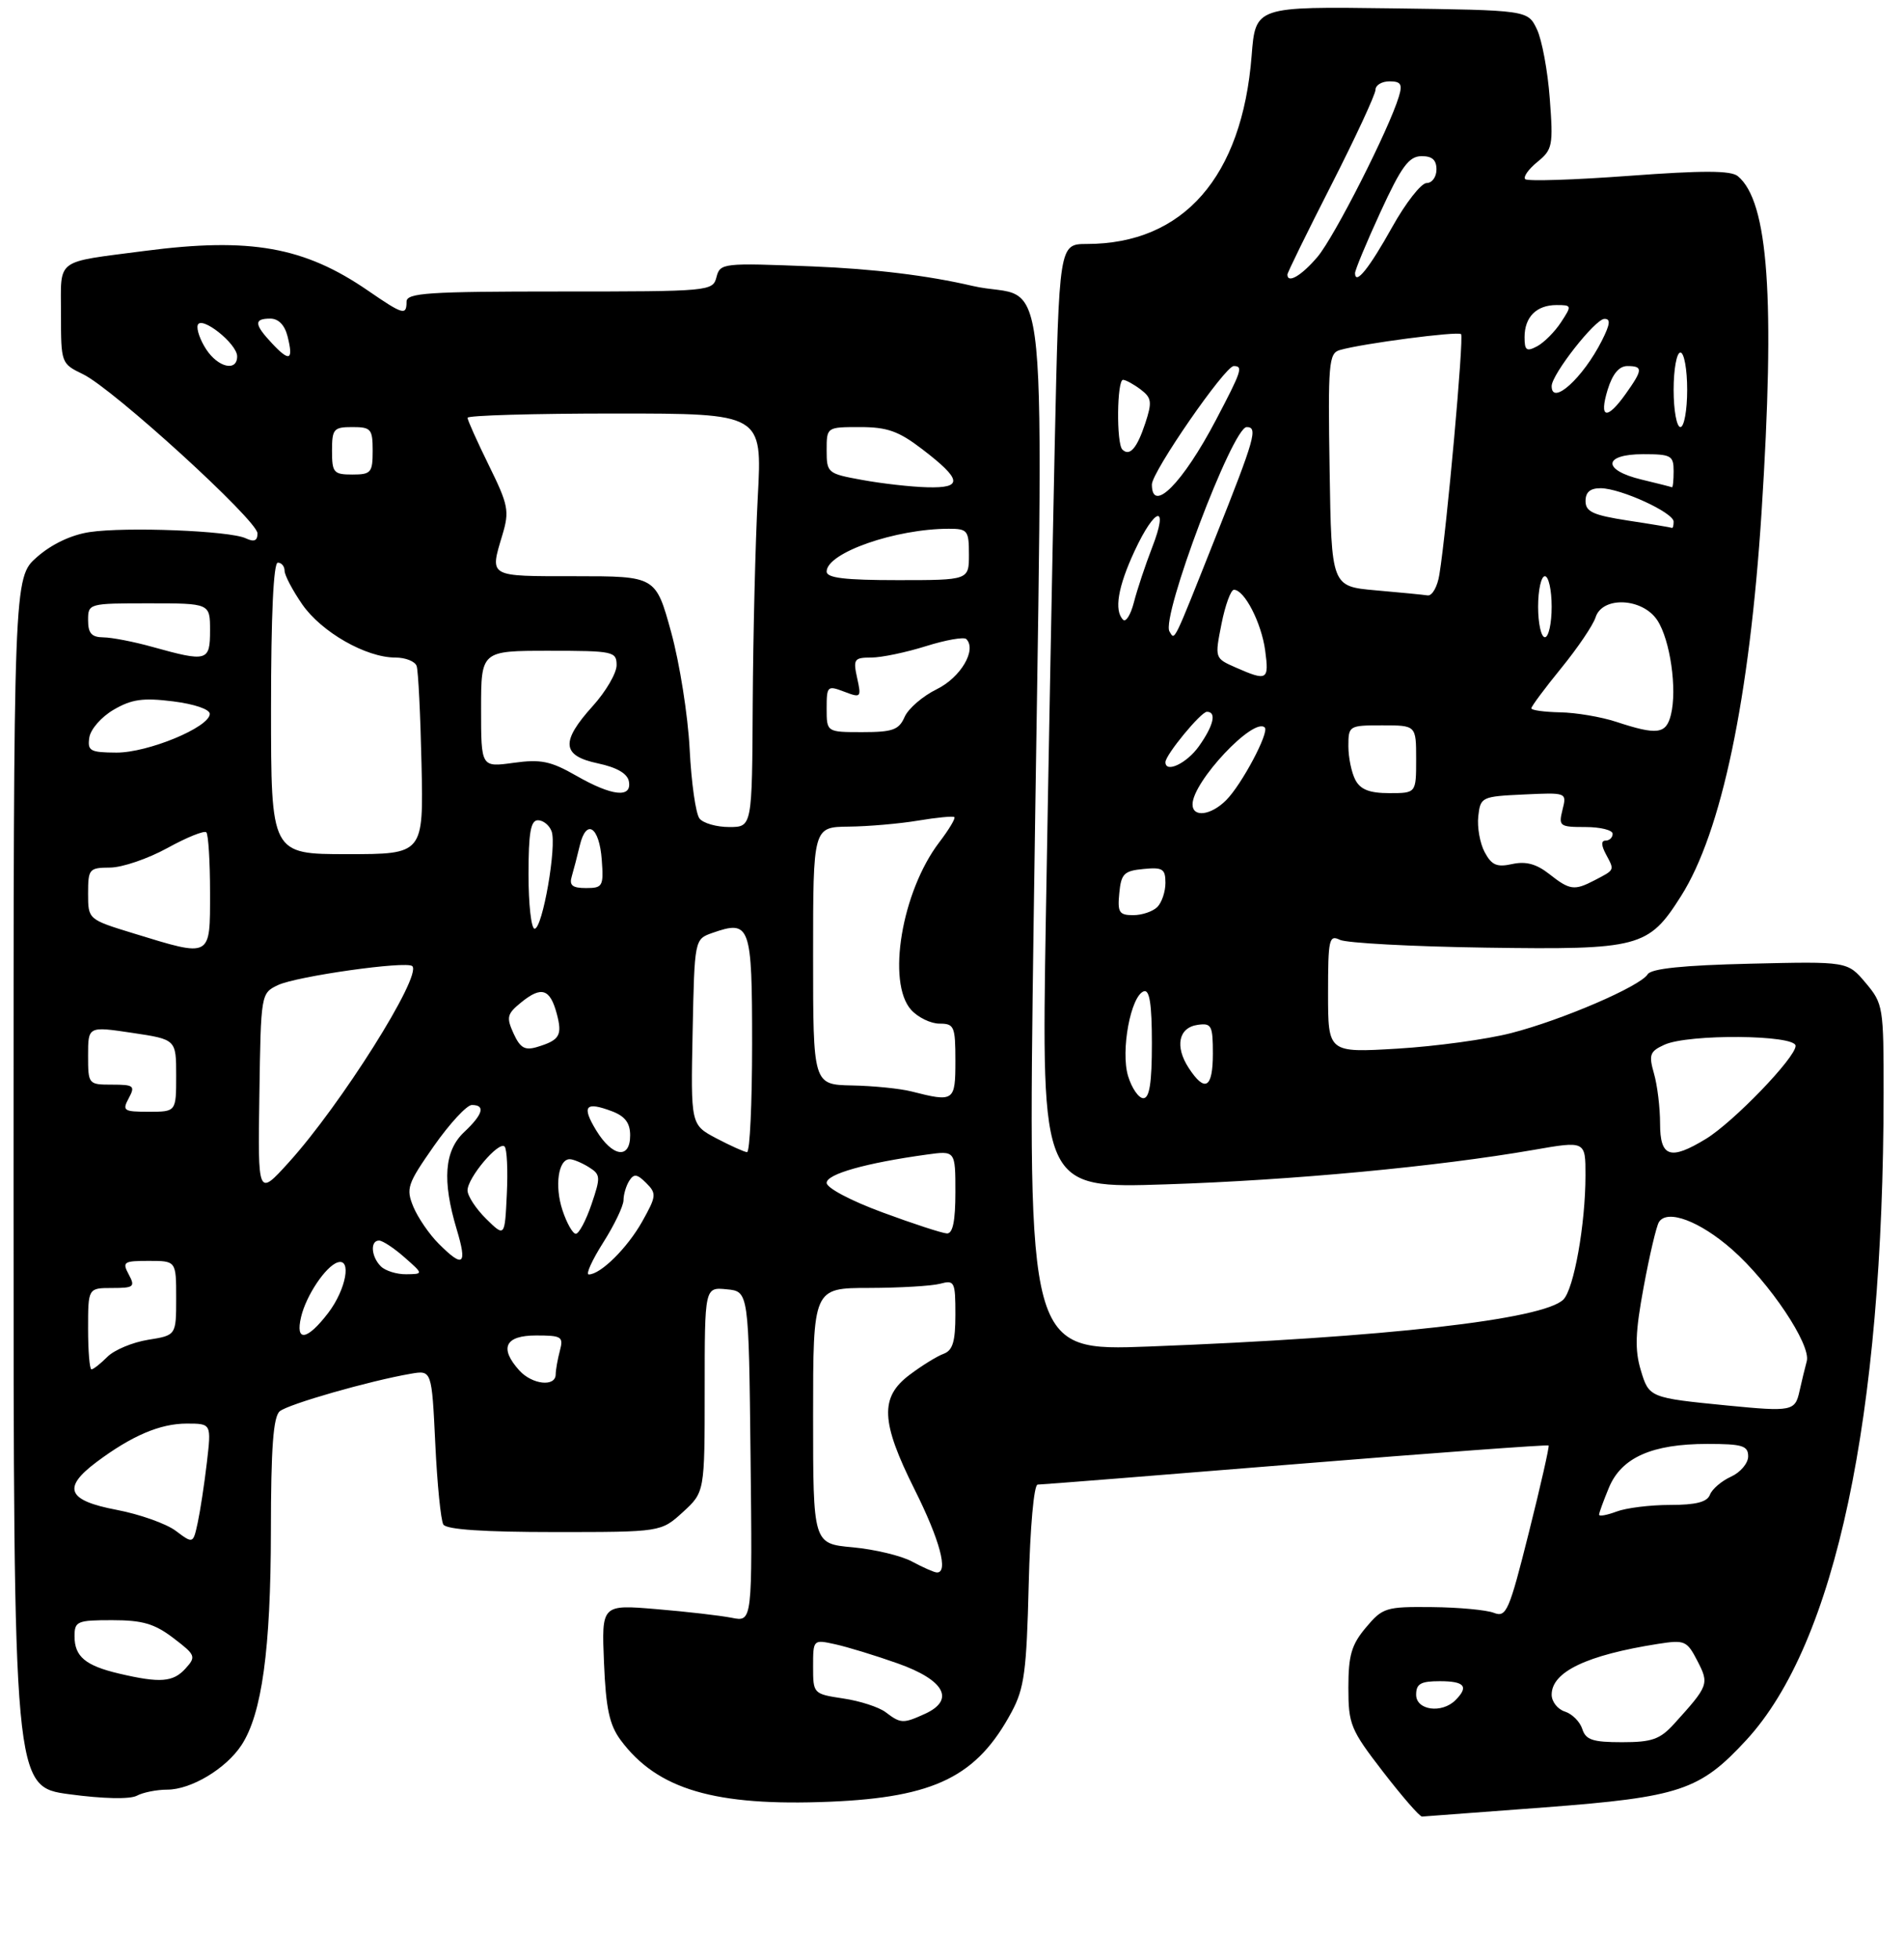 <?xml version="1.0" encoding="UTF-8" standalone="no"?>
<!DOCTYPE svg PUBLIC "-//W3C//DTD SVG 1.1//EN" "http://www.w3.org/Graphics/SVG/1.1/DTD/svg11.dtd" >
<svg xmlns="http://www.w3.org/2000/svg" xmlns:xlink="http://www.w3.org/1999/xlink" version="1.1" viewBox="0 0 281 289">
 <g >
 <path fill="currentColor"
d=" M 228.02 266.61 C 247.95 265.09 250.87 264.12 257.74 256.67 C 270.88 242.41 277.95 209.10 277.99 161.33 C 278.00 148.51 277.93 148.07 275.34 144.99 C 272.67 141.82 272.67 141.82 258.30 142.16 C 248.41 142.39 243.69 142.88 243.17 143.72 C 242.07 145.50 230.50 150.48 223.00 152.40 C 219.43 153.32 211.89 154.35 206.25 154.69 C 196.00 155.30 196.00 155.30 196.00 146.54 C 196.00 138.54 196.15 137.86 197.75 138.64 C 198.71 139.11 208.38 139.63 219.22 139.79 C 241.99 140.12 243.28 139.79 248.09 132.19 C 254.07 122.77 258.21 103.02 259.98 75.52 C 262.00 43.97 260.99 29.73 256.48 25.99 C 255.46 25.14 251.34 25.13 240.41 25.94 C 232.32 26.54 225.43 26.76 225.10 26.43 C 224.77 26.10 225.58 24.96 226.89 23.89 C 229.13 22.07 229.25 21.48 228.72 14.53 C 228.42 10.45 227.56 5.85 226.82 4.31 C 225.47 1.50 225.47 1.50 205.38 1.23 C 185.29 0.96 185.29 0.96 184.72 8.23 C 183.31 26.10 174.66 35.98 160.40 35.99 C 156.31 36.00 156.31 36.00 155.66 65.75 C 155.31 82.11 154.72 113.46 154.35 135.41 C 153.69 175.32 153.69 175.32 172.09 174.71 C 190.66 174.11 212.14 172.09 226.31 169.63 C 234.00 168.29 234.00 168.29 233.99 173.39 C 233.99 180.60 232.28 190.15 230.73 191.70 C 227.78 194.65 204.45 197.30 169.59 198.63 C 151.67 199.31 151.67 199.31 152.55 135.91 C 153.99 33.08 155.13 44.88 143.50 42.17 C 136.90 40.63 128.88 39.66 119.90 39.30 C 106.65 38.77 106.28 38.81 105.74 40.88 C 105.20 42.96 104.78 43.00 82.59 43.00 C 63.18 43.00 60.00 43.21 60.00 44.50 C 60.00 46.58 59.49 46.43 54.35 42.90 C 44.91 36.40 36.93 34.98 21.32 37.02 C 7.96 38.77 9.00 37.99 9.00 46.33 C 9.00 53.58 9.02 53.64 12.25 55.20 C 16.71 57.36 38.00 76.77 38.00 78.68 C 38.00 79.79 37.51 79.99 36.25 79.40 C 33.88 78.29 18.58 77.69 13.23 78.49 C 10.51 78.90 7.64 80.26 5.46 82.17 C 2.00 85.21 2.00 85.21 2.00 174.39 C 2.00 263.57 2.00 263.57 10.25 264.68 C 15.22 265.35 19.17 265.43 20.18 264.90 C 21.11 264.40 23.14 264.00 24.68 264.00 C 28.22 263.99 33.35 260.91 35.64 257.43 C 38.65 252.84 39.96 243.32 39.98 225.87 C 39.99 213.57 40.33 208.97 41.29 208.18 C 42.55 207.13 54.51 203.70 60.61 202.65 C 63.72 202.11 63.72 202.11 64.24 212.95 C 64.52 218.91 65.06 224.28 65.43 224.89 C 65.89 225.63 71.42 226.00 81.84 226.00 C 97.55 226.00 97.55 226.00 100.78 223.06 C 104.00 220.11 104.00 220.11 104.00 204.99 C 104.00 189.87 104.00 189.87 107.25 190.19 C 110.50 190.50 110.50 190.50 110.77 214.88 C 111.04 239.26 111.04 239.26 108.00 238.65 C 106.34 238.32 101.33 237.74 96.88 237.37 C 88.78 236.69 88.78 236.69 89.14 245.27 C 89.42 252.04 89.94 254.45 91.59 256.68 C 97.00 263.98 105.50 266.48 122.47 265.78 C 137.99 265.13 144.21 262.05 149.32 252.50 C 151.17 249.05 151.51 246.47 151.82 233.75 C 152.03 225.26 152.59 219.00 153.14 219.00 C 153.67 219.00 170.80 217.64 191.20 215.98 C 211.61 214.32 228.41 213.09 228.55 213.23 C 228.68 213.38 227.37 219.17 225.63 226.09 C 222.72 237.69 222.31 238.63 220.48 237.92 C 219.39 237.49 215.28 237.11 211.34 237.07 C 204.53 237.00 204.05 237.15 201.59 240.08 C 199.46 242.61 199.00 244.17 199.00 248.94 C 199.00 254.38 199.31 255.14 204.12 261.37 C 206.94 265.02 209.52 267.99 209.87 267.97 C 210.22 267.95 218.38 267.34 228.02 266.61 Z  M 233.52 255.05 C 233.18 253.98 232.02 252.82 230.95 252.48 C 229.88 252.14 229.00 251.02 229.00 249.99 C 229.00 246.62 234.18 244.15 244.68 242.50 C 248.64 241.88 248.96 242.02 250.50 244.99 C 252.27 248.41 252.18 248.65 247.11 254.25 C 245.00 256.58 243.83 257.00 239.38 257.00 C 235.06 257.00 234.03 256.66 233.52 255.05 Z  M 130.70 252.57 C 129.72 251.83 126.91 250.91 124.45 250.55 C 120.03 249.88 120.00 249.85 120.00 245.86 C 120.00 241.85 120.01 241.84 123.25 242.55 C 125.04 242.94 129.20 244.21 132.50 245.38 C 139.43 247.84 141.00 250.77 136.50 252.82 C 133.29 254.28 132.93 254.27 130.70 252.57 Z  M 209.00 250.00 C 209.00 248.38 209.67 248.00 212.50 248.00 C 216.16 248.00 216.81 248.79 214.80 250.80 C 212.79 252.81 209.00 252.29 209.00 250.00 Z  M 17.58 246.88 C 12.61 245.71 11.00 244.37 11.00 241.38 C 11.00 239.16 11.37 239.00 16.57 239.00 C 21.04 239.00 22.81 239.52 25.59 241.64 C 28.88 244.14 28.97 244.38 27.37 246.14 C 25.55 248.15 23.63 248.30 17.58 246.88 Z  M 134.60 230.35 C 133.01 229.49 129.08 228.55 125.85 228.25 C 120.00 227.72 120.00 227.72 120.00 208.86 C 120.00 190.00 120.00 190.00 128.25 189.99 C 132.79 189.98 137.51 189.70 138.75 189.37 C 140.87 188.80 141.00 189.06 141.00 193.91 C 141.00 197.91 140.61 199.21 139.25 199.71 C 138.29 200.06 136.04 201.45 134.25 202.80 C 129.82 206.12 129.98 209.73 135.00 219.76 C 138.72 227.20 140.02 232.05 138.25 231.96 C 137.84 231.94 136.20 231.21 134.60 230.35 Z  M 25.94 225.82 C 24.53 224.76 20.60 223.37 17.19 222.72 C 9.92 221.34 9.15 219.49 14.25 215.67 C 19.44 211.79 23.63 210.00 27.55 210.00 C 31.20 210.00 31.20 210.00 30.53 215.75 C 30.16 218.91 29.55 222.90 29.18 224.62 C 28.50 227.74 28.50 227.74 25.94 225.82 Z  M 236.00 223.44 C 236.00 223.16 236.66 221.36 237.46 219.43 C 239.31 215.00 243.83 213.00 251.97 213.00 C 257.16 213.00 258.00 213.26 258.00 214.84 C 258.00 215.85 256.86 217.20 255.47 217.83 C 254.08 218.46 252.68 219.66 252.36 220.49 C 251.95 221.58 250.29 222.00 246.46 222.00 C 243.53 222.00 239.98 222.44 238.57 222.98 C 237.15 223.51 236.00 223.72 236.00 223.44 Z  M 255.00 207.34 C 243.43 206.20 243.37 206.18 242.15 202.11 C 241.25 199.09 241.34 196.54 242.58 189.84 C 243.44 185.19 244.45 180.89 244.83 180.28 C 246.04 178.32 250.87 180.13 255.64 184.33 C 261.17 189.20 267.30 198.37 266.65 200.79 C 266.39 201.73 265.91 203.74 265.57 205.25 C 264.93 208.16 264.43 208.26 255.00 207.34 Z  M 76.65 202.17 C 73.65 198.85 74.53 197.00 79.12 197.00 C 82.90 197.00 83.18 197.18 82.63 199.25 C 82.30 200.49 82.02 202.06 82.01 202.75 C 81.99 204.63 78.54 204.25 76.65 202.17 Z  M 13.00 196.00 C 13.00 190.00 13.00 190.00 16.54 190.00 C 19.76 190.00 19.98 189.82 19.00 188.00 C 18.01 186.15 18.24 186.00 21.96 186.00 C 26.00 186.00 26.00 186.00 26.00 191.49 C 26.00 196.98 26.00 196.98 21.85 197.64 C 19.56 198.01 16.86 199.14 15.85 200.15 C 14.83 201.17 13.78 202.00 13.50 202.00 C 13.22 202.00 13.00 199.30 13.00 196.00 Z  M 44.44 194.25 C 45.19 191.10 48.06 186.81 49.81 186.23 C 51.94 185.52 51.08 190.21 48.45 193.66 C 45.32 197.76 43.54 198.02 44.44 194.25 Z  M 56.20 186.80 C 54.77 185.37 54.61 183.00 55.94 183.00 C 56.46 183.00 58.15 184.11 59.69 185.47 C 62.50 187.94 62.50 187.94 59.95 187.97 C 58.55 187.99 56.86 187.46 56.20 186.80 Z  M 89.02 183.30 C 90.66 180.72 92.01 177.91 92.02 177.05 C 92.02 176.20 92.41 174.90 92.87 174.18 C 93.55 173.11 94.03 173.17 95.37 174.51 C 96.92 176.06 96.88 176.45 94.77 180.21 C 92.58 184.10 88.64 188.00 86.89 188.00 C 86.42 188.00 87.38 185.89 89.02 183.30 Z  M 64.75 183.47 C 63.36 182.09 61.68 179.63 61.01 178.03 C 59.89 175.31 60.11 174.67 64.04 169.05 C 66.38 165.72 68.90 163.00 69.64 163.00 C 71.68 163.00 71.29 164.38 68.50 167.00 C 65.57 169.75 65.24 174.15 67.40 181.34 C 68.99 186.62 68.38 187.11 64.75 183.47 Z  M 71.75 179.80 C 70.24 178.31 69.00 176.42 69.00 175.60 C 69.00 173.73 73.61 168.28 74.47 169.13 C 74.82 169.48 74.97 172.63 74.80 176.13 C 74.50 182.50 74.50 182.50 71.75 179.80 Z  M 83.01 178.52 C 81.83 174.95 82.39 171.00 84.08 171.00 C 84.60 171.00 85.87 171.53 86.90 172.17 C 88.64 173.26 88.67 173.62 87.29 177.67 C 86.48 180.05 85.44 182.00 84.98 182.00 C 84.53 182.00 83.64 180.43 83.01 178.52 Z  M 130.25 178.85 C 125.60 177.14 122.00 175.24 122.00 174.49 C 122.00 173.19 127.77 171.56 136.75 170.32 C 141.00 169.73 141.00 169.73 141.00 175.86 C 141.00 180.13 140.62 181.98 139.75 181.95 C 139.06 181.92 134.79 180.53 130.25 178.85 Z  M 38.28 161.51 C 38.50 146.59 38.51 146.52 41.01 145.32 C 43.76 144.01 60.04 141.71 60.85 142.52 C 62.30 143.96 50.27 163.04 42.59 171.50 C 38.05 176.50 38.05 176.50 38.28 161.51 Z  M 87.99 166.75 C 85.80 163.14 86.39 162.44 90.35 163.94 C 92.25 164.67 93.00 165.66 93.00 167.48 C 93.00 171.06 90.39 170.68 87.99 166.75 Z  M 105.72 167.92 C 101.94 165.92 101.94 165.92 102.22 152.23 C 102.50 138.55 102.50 138.55 105.13 137.62 C 110.73 135.66 111.00 136.42 111.00 153.97 C 111.00 162.79 110.66 169.98 110.25 169.96 C 109.84 169.93 107.80 169.01 105.72 167.92 Z  M 245.00 165.74 C 245.00 163.40 244.60 160.08 244.10 158.36 C 243.31 155.58 243.48 155.10 245.65 154.11 C 249.20 152.50 265.00 152.63 265.00 154.28 C 265.00 156.02 255.83 165.52 251.77 168.00 C 246.50 171.21 245.00 170.71 245.00 165.74 Z  M 19.00 162.00 C 19.98 160.18 19.76 160.00 16.54 160.00 C 13.04 160.00 13.00 159.96 13.00 155.69 C 13.00 151.39 13.00 151.39 19.50 152.36 C 26.00 153.33 26.00 153.33 26.00 158.67 C 26.00 164.00 26.00 164.00 21.96 164.00 C 18.24 164.00 18.01 163.85 19.00 162.00 Z  M 134.50 161.00 C 132.85 160.58 128.91 160.18 125.75 160.12 C 120.00 160.00 120.00 160.00 120.00 141.00 C 120.00 122.00 120.00 122.00 125.25 121.94 C 128.14 121.91 132.75 121.51 135.50 121.05 C 138.25 120.59 140.66 120.36 140.85 120.54 C 141.04 120.72 140.04 122.39 138.62 124.25 C 133.08 131.51 130.83 144.95 134.48 148.98 C 135.49 150.09 137.37 151.00 138.65 151.00 C 140.83 151.00 141.00 151.40 141.00 156.50 C 141.00 162.48 140.82 162.61 134.50 161.00 Z  M 166.49 158.75 C 165.36 155.04 166.88 146.87 168.82 146.23 C 169.66 145.95 170.00 148.15 170.00 153.92 C 170.00 159.73 169.65 162.00 168.74 162.00 C 168.05 162.00 167.04 160.54 166.49 158.75 Z  M 175.44 157.55 C 173.36 154.37 173.93 151.58 176.76 151.18 C 178.80 150.89 179.00 151.27 179.00 155.43 C 179.00 160.53 177.84 161.22 175.44 157.55 Z  M 75.79 152.45 C 74.70 150.05 74.83 149.56 76.94 147.85 C 79.91 145.44 81.18 145.85 82.17 149.54 C 83.02 152.74 82.60 153.44 79.26 154.45 C 77.46 154.99 76.77 154.59 75.79 152.45 Z  M 19.75 137.70 C 13.00 135.63 13.00 135.63 13.00 131.82 C 13.00 128.18 13.15 128.00 16.25 127.98 C 18.04 127.97 21.84 126.67 24.70 125.10 C 27.56 123.52 30.15 122.48 30.45 122.78 C 30.75 123.09 31.00 127.08 31.00 131.67 C 31.00 141.37 31.27 141.23 19.75 137.70 Z  M 78.00 129.00 C 78.00 122.83 78.32 121.00 79.39 121.00 C 80.16 121.00 81.06 121.72 81.40 122.61 C 82.21 124.70 80.07 137.00 78.90 137.00 C 78.40 137.00 78.00 133.40 78.00 129.00 Z  M 165.19 131.75 C 165.46 128.89 165.89 128.46 168.75 128.19 C 171.59 127.91 172.00 128.17 172.00 130.24 C 172.00 131.54 171.46 133.14 170.80 133.80 C 170.14 134.46 168.54 135.00 167.24 135.00 C 165.17 135.00 164.91 134.59 165.19 131.75 Z  M 84.39 129.25 C 84.67 128.29 85.21 126.24 85.57 124.71 C 86.53 120.69 88.45 121.94 88.81 126.83 C 89.10 130.74 88.95 131.00 86.49 131.00 C 84.46 131.00 83.98 130.60 84.39 129.25 Z  M 228.63 128.92 C 226.74 127.44 225.19 127.02 223.18 127.46 C 220.91 127.96 220.14 127.63 219.11 125.70 C 218.41 124.39 217.99 122.01 218.17 120.41 C 218.49 117.57 218.66 117.49 224.87 117.20 C 231.24 116.90 231.24 116.90 230.60 119.45 C 230.00 121.87 230.17 122.00 233.98 122.00 C 236.19 122.00 238.00 122.45 238.00 123.00 C 238.00 123.55 237.53 124.00 236.96 124.00 C 236.28 124.00 236.30 124.70 237.05 126.09 C 238.29 128.41 238.34 128.29 235.32 129.86 C 232.34 131.41 231.67 131.32 228.63 128.92 Z  M 40.00 104.50 C 40.00 90.83 40.36 83.00 41.00 83.00 C 41.55 83.00 42.00 83.54 42.00 84.20 C 42.00 84.85 43.18 87.09 44.61 89.16 C 47.45 93.25 54.02 97.00 58.35 97.00 C 59.84 97.00 61.26 97.56 61.49 98.25 C 61.73 98.94 62.05 105.46 62.21 112.75 C 62.50 126.00 62.50 126.00 51.25 126.00 C 40.00 126.00 40.00 126.00 40.00 104.50 Z  M 103.24 120.75 C 102.68 120.06 102.03 115.45 101.78 110.50 C 101.53 105.55 100.30 97.79 99.05 93.25 C 96.78 85.00 96.78 85.00 84.89 85.00 C 71.95 85.00 72.27 85.18 74.15 78.89 C 75.20 75.38 75.03 74.50 72.15 68.65 C 70.42 65.13 69.00 61.97 69.00 61.63 C 69.00 61.28 78.79 61.00 90.75 61.00 C 112.50 61.00 112.50 61.00 111.84 73.25 C 111.48 79.99 111.15 93.71 111.09 103.75 C 111.00 122.00 111.00 122.00 107.62 122.00 C 105.76 122.00 103.79 121.44 103.24 120.75 Z  M 176.00 118.65 C 176.00 115.32 185.04 105.71 186.66 107.32 C 187.36 108.02 183.26 115.74 180.96 118.04 C 178.70 120.30 176.00 120.63 176.00 118.65 Z  M 85.03 114.42 C 81.27 112.27 79.82 111.97 75.78 112.53 C 71.00 113.19 71.00 113.19 71.00 104.59 C 71.00 96.00 71.00 96.00 81.00 96.00 C 90.54 96.00 91.00 96.10 91.00 98.13 C 91.00 99.30 89.42 102.00 87.50 104.13 C 82.71 109.43 82.89 111.48 88.24 112.61 C 91.02 113.20 92.59 114.10 92.81 115.25 C 93.29 117.77 90.34 117.46 85.03 114.42 Z  M 200.04 115.07 C 199.47 114.00 199.00 111.75 199.00 110.07 C 199.00 107.05 199.09 107.00 204.00 107.00 C 209.00 107.00 209.00 107.00 209.00 112.00 C 209.00 117.00 209.00 117.00 205.04 117.00 C 202.14 117.00 200.79 116.48 200.04 115.07 Z  M 172.00 112.43 C 172.00 111.36 177.24 105.00 178.12 105.00 C 179.59 105.00 179.11 107.03 176.93 110.10 C 175.14 112.61 172.00 114.10 172.00 112.43 Z  M 13.18 108.80 C 13.36 107.58 14.96 105.75 16.78 104.69 C 19.44 103.14 21.11 102.91 25.53 103.46 C 28.71 103.86 30.98 104.64 30.96 105.32 C 30.90 107.29 21.83 111.04 17.18 111.02 C 13.30 111.00 12.89 110.77 13.18 108.80 Z  M 122.00 104.52 C 122.00 101.20 122.11 101.09 124.58 102.03 C 127.07 102.98 127.14 102.90 126.50 100.01 C 125.89 97.24 126.06 97.00 128.58 97.00 C 130.09 97.00 133.72 96.24 136.65 95.32 C 139.58 94.40 142.26 93.93 142.61 94.27 C 144.19 95.86 141.78 99.94 138.25 101.67 C 136.19 102.68 134.06 104.51 133.51 105.75 C 132.67 107.67 131.76 108.00 127.26 108.00 C 122.00 108.00 122.00 108.00 122.00 104.52 Z  M 238.50 106.47 C 236.30 105.75 232.59 105.12 230.25 105.08 C 227.91 105.03 226.00 104.77 226.00 104.49 C 226.00 104.20 227.98 101.54 230.41 98.56 C 232.84 95.58 235.12 92.21 235.48 91.07 C 236.48 87.91 242.43 88.19 244.60 91.51 C 246.50 94.41 247.54 101.69 246.60 105.44 C 245.89 108.31 244.57 108.47 238.50 106.47 Z  M 182.38 98.47 C 179.27 97.10 179.27 97.10 180.27 92.05 C 180.82 89.27 181.65 87.00 182.11 87.00 C 183.66 87.00 186.17 91.88 186.72 95.96 C 187.31 100.35 187.03 100.51 182.38 98.47 Z  M 22.50 95.43 C 19.75 94.66 16.49 94.03 15.25 94.02 C 13.52 94.00 13.00 93.42 13.00 91.50 C 13.00 89.02 13.07 89.00 22.00 89.00 C 31.00 89.00 31.00 89.00 31.00 93.00 C 31.00 97.56 30.59 97.68 22.50 95.43 Z  M 172.60 93.16 C 171.31 91.07 181.90 63.00 183.99 63.00 C 185.68 63.00 185.22 64.61 179.36 79.33 C 173.03 95.25 173.41 94.47 172.60 93.16 Z  M 227.00 89.50 C 227.00 87.03 227.45 85.00 228.00 85.00 C 228.55 85.00 229.00 87.03 229.00 89.50 C 229.00 91.97 228.55 94.00 228.00 94.00 C 227.45 94.00 227.00 91.97 227.00 89.50 Z  M 165.75 91.42 C 164.40 90.06 164.98 86.58 167.46 81.25 C 170.51 74.70 172.55 74.31 170.04 80.75 C 169.03 83.36 167.82 87.00 167.35 88.84 C 166.88 90.67 166.16 91.84 165.75 91.42 Z  M 203.00 87.08 C 196.50 86.50 196.50 86.50 196.23 69.32 C 195.98 53.61 196.10 52.11 197.73 51.64 C 201.01 50.68 215.17 48.83 215.63 49.29 C 216.07 49.73 213.52 78.05 212.43 84.75 C 212.15 86.54 211.37 87.92 210.70 87.83 C 210.04 87.73 206.57 87.39 203.00 87.08 Z  M 122.00 84.31 C 122.00 81.55 132.16 78.00 140.05 78.00 C 142.80 78.00 143.00 78.26 143.00 81.79 C 143.00 85.58 143.00 85.58 132.50 85.58 C 124.68 85.58 122.00 85.26 122.00 84.31 Z  M 240.25 76.79 C 235.10 75.99 234.00 75.49 234.00 73.91 C 234.00 72.59 234.69 72.01 236.25 72.02 C 239.22 72.05 247.00 75.62 247.00 76.95 C 247.00 77.53 246.89 77.94 246.75 77.87 C 246.61 77.80 243.69 77.31 240.25 76.79 Z  M 170.00 71.47 C 170.00 69.61 180.79 54.00 182.08 54.00 C 183.50 54.00 183.26 54.71 179.44 61.98 C 174.55 71.28 170.00 75.86 170.00 71.47 Z  M 127.25 70.80 C 122.13 69.87 122.00 69.77 122.00 66.42 C 122.00 63.00 122.00 63.00 126.92 63.00 C 130.94 63.00 132.63 63.60 136.09 66.25 C 142.00 70.77 142.16 72.03 136.83 71.88 C 134.45 71.82 130.14 71.33 127.25 70.80 Z  M 242.25 70.74 C 236.43 69.34 236.58 67.00 242.50 67.00 C 246.63 67.00 247.00 67.20 247.00 69.50 C 247.00 70.88 246.89 71.95 246.75 71.88 C 246.61 71.81 244.59 71.30 242.25 70.74 Z  M 49.00 66.50 C 49.00 63.28 49.24 63.00 52.00 63.00 C 54.76 63.00 55.00 63.28 55.00 66.50 C 55.00 69.72 54.76 70.00 52.00 70.00 C 49.24 70.00 49.00 69.72 49.00 66.50 Z  M 165.64 66.31 C 164.74 65.40 164.84 55.99 165.75 56.03 C 166.16 56.05 167.33 56.69 168.35 57.46 C 169.97 58.69 170.05 59.31 169.03 62.42 C 167.80 66.14 166.72 67.38 165.64 66.31 Z  M 247.00 57.50 C 247.00 54.48 247.45 52.00 248.00 52.00 C 248.55 52.00 249.00 54.48 249.00 57.50 C 249.00 60.52 248.55 63.00 248.00 63.00 C 247.45 63.00 247.00 60.52 247.00 57.50 Z  M 237.26 57.50 C 237.98 55.16 238.95 54.00 240.17 54.00 C 242.50 54.00 242.47 54.53 239.93 58.10 C 237.14 62.02 235.96 61.76 237.26 57.50 Z  M 229.00 56.96 C 229.00 55.24 235.40 47.08 236.78 47.04 C 237.73 47.01 237.64 47.82 236.41 50.25 C 233.63 55.75 229.00 59.94 229.00 56.96 Z  M 30.43 51.53 C 29.54 50.17 28.98 48.57 29.18 47.96 C 29.67 46.48 35.00 50.70 35.00 52.57 C 35.00 54.86 32.19 54.22 30.43 51.53 Z  M 40.17 50.68 C 37.50 47.84 37.44 47.00 39.89 47.00 C 41.10 47.00 42.02 47.95 42.44 49.62 C 43.33 53.16 42.75 53.43 40.17 50.68 Z  M 225.00 49.74 C 225.00 46.76 226.76 45.00 229.72 45.00 C 231.98 45.00 232.00 45.07 230.38 47.54 C 229.47 48.94 227.88 50.53 226.86 51.08 C 225.29 51.91 225.00 51.70 225.00 49.74 Z  M 190.00 40.50 C 190.00 40.22 192.92 34.26 196.50 27.25 C 200.07 20.24 202.99 13.94 203.00 13.25 C 203.00 12.56 203.93 12.00 205.07 12.00 C 206.75 12.00 207.01 12.42 206.45 14.25 C 204.99 19.08 196.96 34.90 194.46 37.87 C 192.11 40.65 190.00 41.90 190.00 40.50 Z  M 199.98 40.31 C 199.97 39.86 201.65 35.81 203.73 31.29 C 206.80 24.61 207.92 23.07 209.75 23.04 C 211.35 23.01 212.00 23.58 212.00 25.00 C 212.00 26.10 211.35 27.00 210.55 27.00 C 209.75 27.00 207.46 29.92 205.47 33.49 C 202.04 39.63 200.03 42.12 199.98 40.31 Z "/>
</g>
</svg>